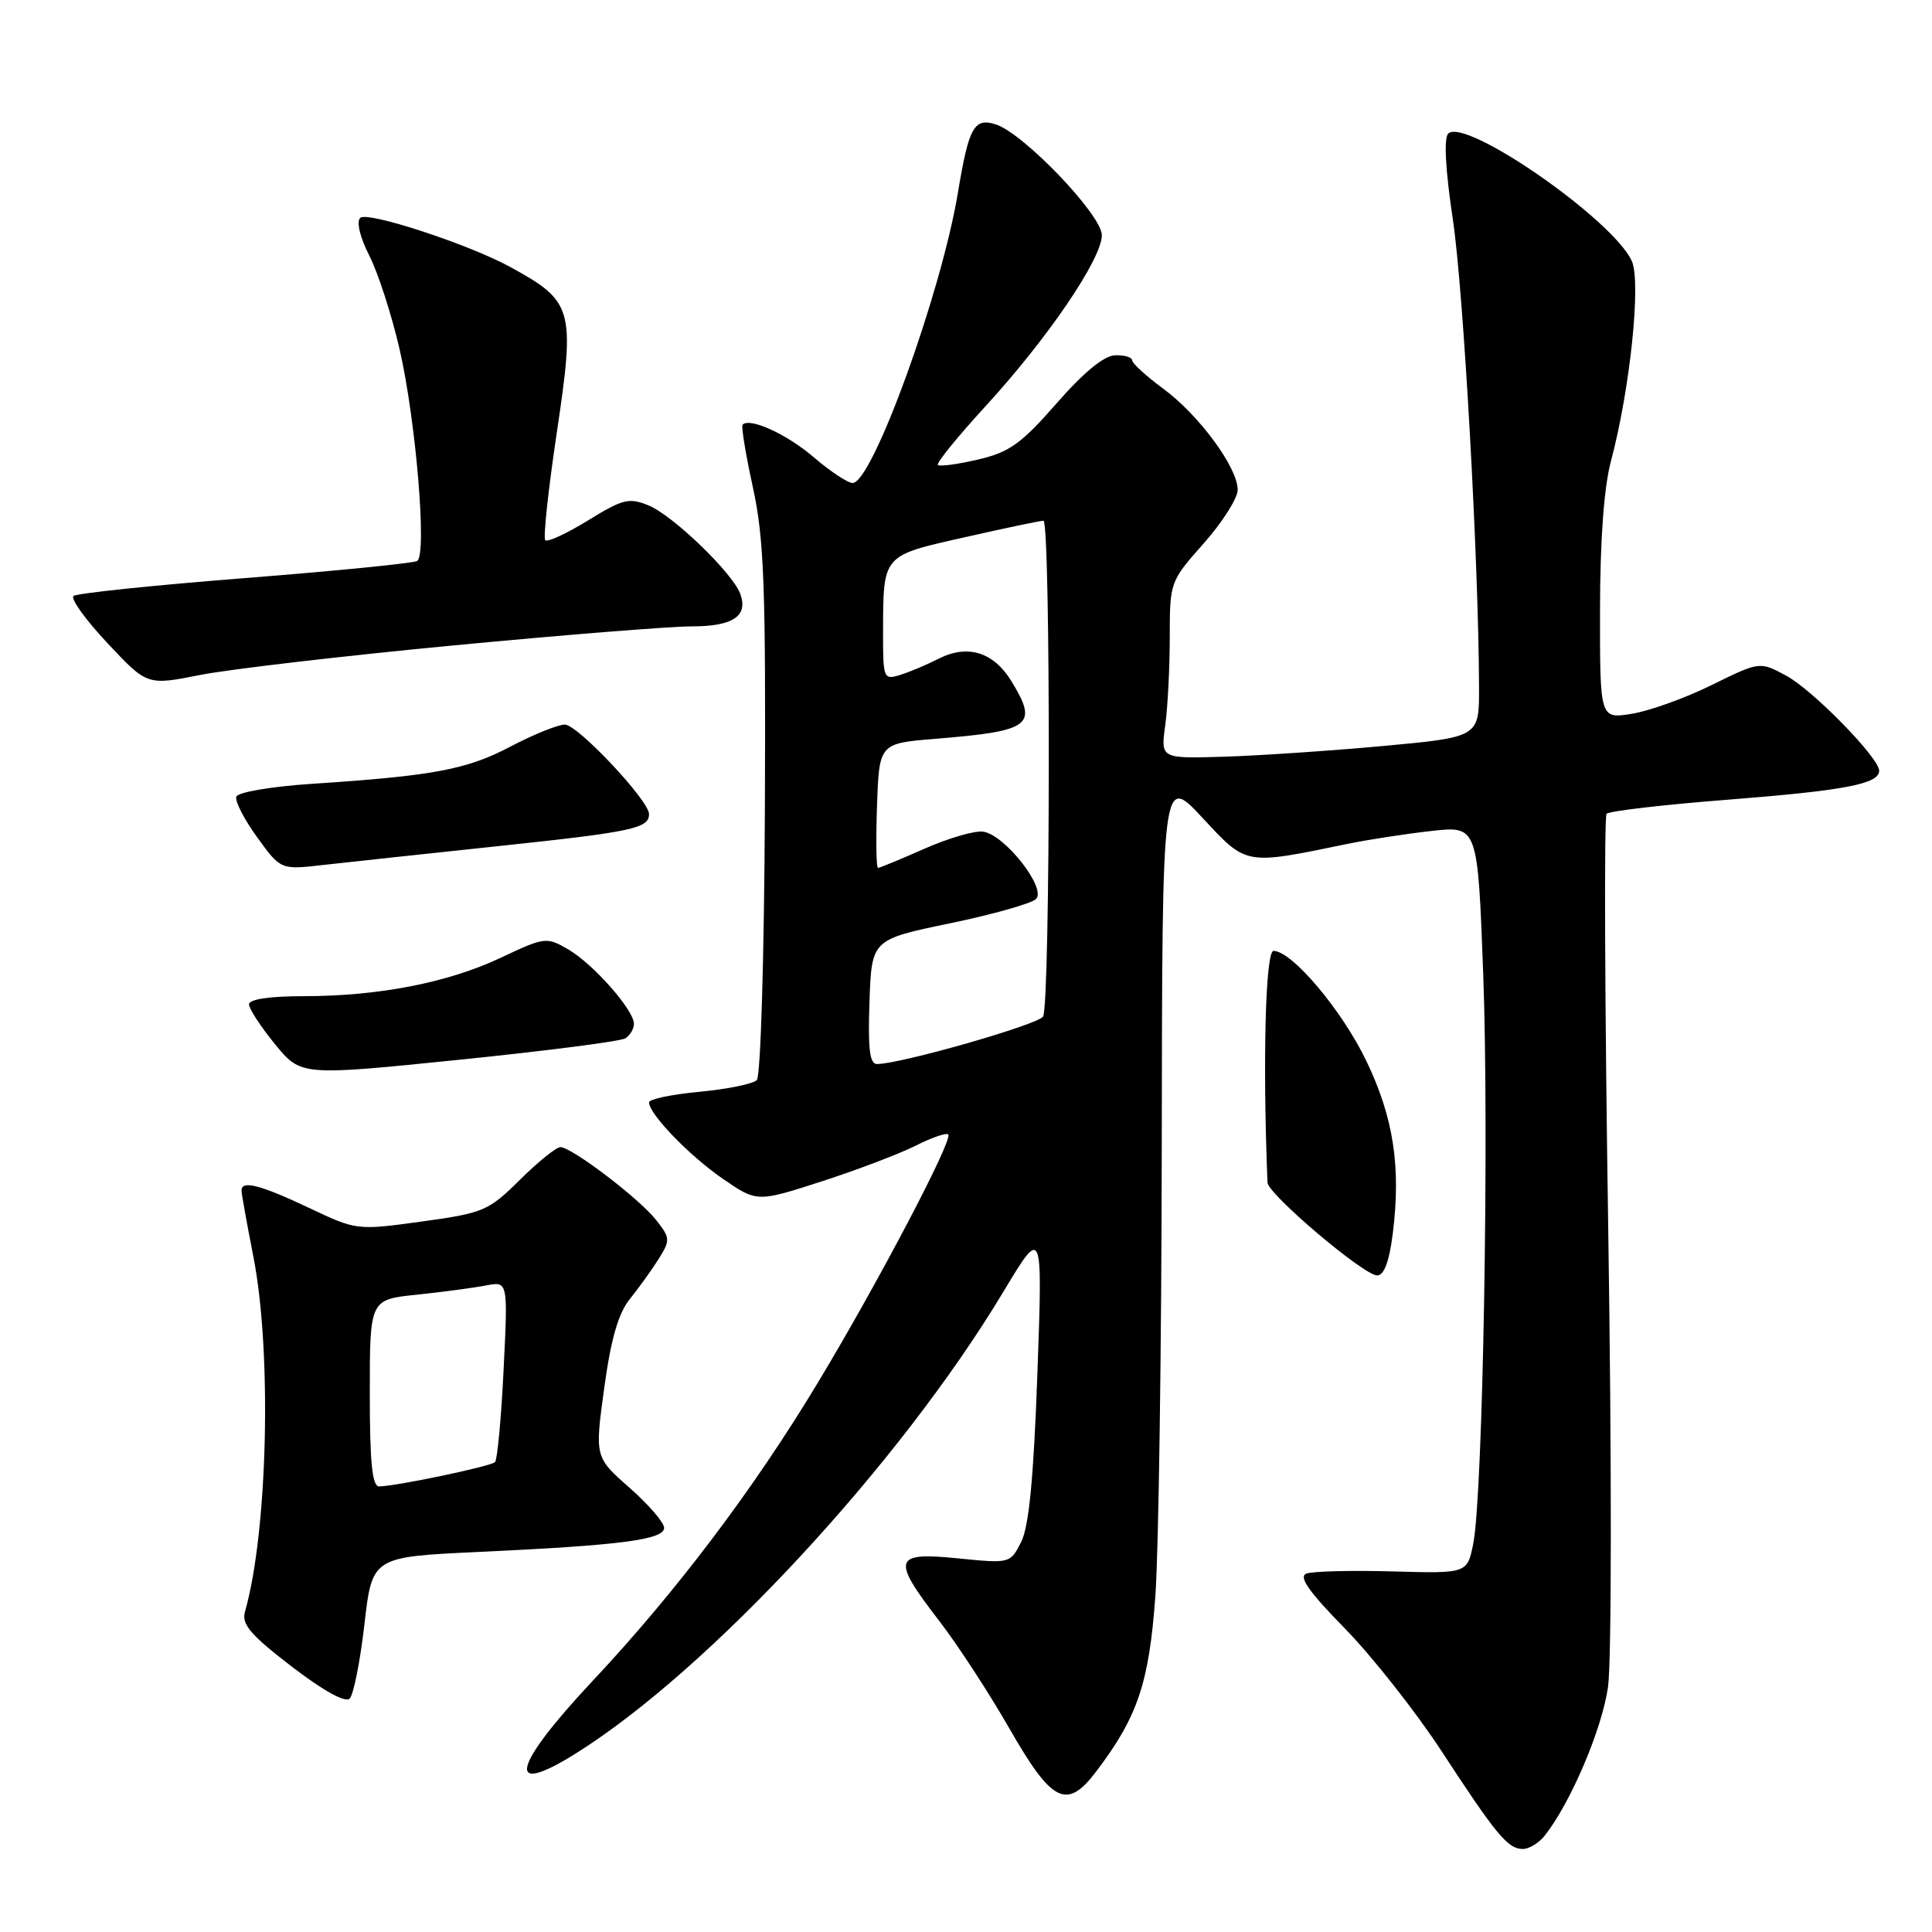<?xml version="1.0" encoding="UTF-8" standalone="no"?>
<!DOCTYPE svg PUBLIC "-//W3C//DTD SVG 1.1//EN" "http://www.w3.org/Graphics/SVG/1.1/DTD/svg11.dtd" >
<svg xmlns="http://www.w3.org/2000/svg" xmlns:xlink="http://www.w3.org/1999/xlink" version="1.1" viewBox="0 0 256 256">
 <g >
 <path fill="currentColor"
d=" M 204.67 243.25 C 208.12 238.89 212.27 229.14 213.07 223.54 C 213.55 220.10 213.57 193.55 213.10 162.96 C 212.64 133.01 212.54 108.20 212.88 107.83 C 213.22 107.47 220.47 106.62 229.00 105.96 C 244.43 104.75 249.00 103.88 249.00 102.13 C 249.00 100.42 240.21 91.43 236.68 89.53 C 233.17 87.64 233.17 87.64 226.81 90.77 C 223.31 92.50 218.55 94.21 216.22 94.58 C 212.00 95.26 212.00 95.26 212.01 80.88 C 212.02 71.58 212.53 64.59 213.46 61.10 C 216.00 51.56 217.48 37.35 216.22 34.58 C 213.71 29.08 194.11 15.49 191.89 17.71 C 191.30 18.30 191.53 22.57 192.51 29.08 C 193.92 38.47 195.93 74.27 195.98 91.09 C 196.00 97.67 196.00 97.67 183.25 98.85 C 176.24 99.49 166.74 100.13 162.15 100.27 C 153.79 100.52 153.79 100.52 154.40 96.12 C 154.73 93.70 155.00 88.42 155.00 84.39 C 155.00 77.13 155.04 77.02 159.50 72.00 C 161.97 69.21 164.00 66.02 164.00 64.90 C 164.00 61.95 158.87 54.98 154.13 51.50 C 151.89 49.85 150.04 48.16 150.02 47.75 C 150.01 47.34 148.99 47.03 147.75 47.08 C 146.29 47.12 143.57 49.36 140.00 53.45 C 135.33 58.79 133.76 59.92 129.60 60.89 C 126.91 61.52 124.51 61.84 124.27 61.61 C 124.04 61.37 126.86 57.89 130.54 53.88 C 138.81 44.87 146.00 34.30 146.00 31.16 C 146.00 28.49 135.61 17.64 131.94 16.48 C 129.08 15.57 128.37 16.84 126.94 25.47 C 124.74 38.78 115.60 64.00 112.97 64.00 C 112.34 64.00 110.02 62.47 107.83 60.59 C 104.26 57.53 99.37 55.29 98.40 56.27 C 98.19 56.47 98.81 60.21 99.76 64.57 C 101.24 71.34 101.48 77.60 101.35 107.35 C 101.26 126.95 100.79 142.61 100.28 143.12 C 99.77 143.63 96.35 144.32 92.68 144.67 C 89.01 145.01 86.00 145.64 86.00 146.07 C 86.00 147.61 91.33 153.13 95.77 156.19 C 100.31 159.31 100.31 159.31 108.91 156.53 C 113.63 155.00 119.23 152.87 121.35 151.80 C 123.46 150.73 125.40 150.07 125.65 150.32 C 126.32 150.99 116.32 170.02 108.40 183.16 C 99.88 197.31 89.64 210.87 78.59 222.66 C 67.86 234.10 66.88 238.23 76.27 232.36 C 93.91 221.33 119.24 193.99 132.93 171.20 C 138.16 162.50 138.16 162.50 137.46 182.00 C 136.96 195.90 136.34 202.32 135.30 204.34 C 133.86 207.17 133.81 207.18 126.93 206.49 C 118.36 205.63 118.09 206.52 124.43 214.75 C 126.87 217.91 131.05 224.32 133.73 229.00 C 139.38 238.87 141.34 239.87 145.20 234.80 C 150.73 227.54 152.26 223.02 153.09 211.50 C 153.53 205.45 153.91 178.48 153.94 151.57 C 154.00 102.64 154.00 102.64 159.33 108.36 C 165.23 114.71 164.86 114.64 178.50 111.83 C 181.25 111.26 186.27 110.49 189.65 110.11 C 195.80 109.42 195.80 109.42 196.53 128.96 C 197.33 150.14 196.50 198.03 195.22 204.50 C 194.43 208.50 194.43 208.50 184.50 208.22 C 179.04 208.07 173.91 208.20 173.10 208.51 C 172.03 208.92 173.43 210.91 178.21 215.79 C 181.82 219.48 187.57 226.78 190.99 232.00 C 198.29 243.18 199.81 245.00 201.79 245.00 C 202.61 245.00 203.90 244.21 204.67 243.25 Z  M 48.29 215.21 C 49.32 206.30 49.32 206.30 63.41 205.64 C 82.20 204.77 88.00 204.02 88.00 202.45 C 88.00 201.74 85.93 199.35 83.41 197.13 C 78.81 193.08 78.81 193.08 80.06 183.93 C 80.95 177.43 81.93 174.02 83.45 172.14 C 84.62 170.69 86.34 168.30 87.26 166.84 C 88.84 164.32 88.82 164.05 86.95 161.67 C 84.72 158.82 75.75 152.00 74.25 152.00 C 73.71 152.00 71.29 153.95 68.88 156.34 C 64.72 160.46 64.07 160.73 55.88 161.86 C 47.27 163.04 47.25 163.04 40.88 160.02 C 34.47 156.99 32.00 156.36 32.00 157.75 C 32.00 158.16 32.71 162.10 33.57 166.50 C 36.05 179.11 35.48 203.00 32.46 213.56 C 31.98 215.21 33.18 216.62 38.63 220.81 C 42.84 224.04 45.75 225.65 46.33 225.07 C 46.85 224.55 47.73 220.12 48.29 215.21 Z  M 184.55 163.46 C 185.65 154.64 184.66 148.12 181.08 140.65 C 177.86 133.91 171.20 126.00 168.75 126.00 C 167.68 126.00 167.30 140.60 167.95 156.69 C 168.02 158.24 180.71 169.00 182.48 169.00 C 183.40 169.00 184.09 167.15 184.55 163.46 Z  M 82.85 137.59 C 83.48 137.20 84.00 136.34 84.00 135.67 C 84.00 133.83 78.60 127.72 75.28 125.79 C 72.41 124.13 72.17 124.16 66.37 126.90 C 59.37 130.21 50.18 132.00 40.17 132.00 C 35.70 132.00 33.00 132.41 33.00 133.08 C 33.00 133.68 34.55 136.05 36.44 138.36 C 39.88 142.56 39.88 142.56 60.79 140.43 C 72.29 139.26 82.22 137.98 82.85 137.59 Z  M 66.16 112.10 C 83.83 110.23 86.00 109.76 86.00 107.87 C 86.00 106.07 76.55 96.03 74.85 96.01 C 73.94 96.01 70.70 97.32 67.65 98.92 C 61.84 101.98 57.44 102.80 41.35 103.86 C 35.92 104.22 31.51 104.97 31.31 105.57 C 31.11 106.16 32.36 108.58 34.08 110.95 C 37.20 115.26 37.20 115.26 42.85 114.61 C 45.96 114.26 56.45 113.13 66.16 112.10 Z  M 60.00 85.53 C 74.58 84.14 88.81 83.00 91.63 83.00 C 97.12 83.00 99.17 81.64 98.09 78.69 C 97.08 75.93 89.21 68.33 85.96 66.98 C 83.36 65.91 82.54 66.11 77.93 68.95 C 75.10 70.69 72.54 71.88 72.25 71.58 C 71.96 71.29 72.65 64.87 73.78 57.31 C 76.23 40.89 75.96 39.94 67.56 35.35 C 62.02 32.33 48.64 27.96 47.73 28.87 C 47.21 29.39 47.70 31.46 48.94 33.88 C 50.09 36.14 51.89 41.70 52.94 46.24 C 55.12 55.72 56.60 73.51 55.28 74.33 C 54.79 74.63 44.52 75.65 32.45 76.60 C 20.38 77.55 10.16 78.61 9.74 78.97 C 9.32 79.33 11.35 82.14 14.24 85.22 C 19.50 90.83 19.50 90.83 26.50 89.44 C 30.35 88.68 45.42 86.92 60.00 85.53 Z  M 115.21 132.75 C 115.50 124.50 115.50 124.50 125.85 122.35 C 131.54 121.17 136.68 119.72 137.28 119.12 C 138.70 117.70 133.15 110.63 130.29 110.20 C 129.19 110.03 125.69 111.05 122.52 112.45 C 119.35 113.85 116.56 115.00 116.34 115.00 C 116.11 115.00 116.05 111.29 116.21 106.75 C 116.50 98.50 116.50 98.50 124.03 97.89 C 136.63 96.86 137.60 96.13 134.03 90.28 C 131.65 86.39 128.22 85.33 124.36 87.29 C 122.79 88.09 120.49 89.06 119.25 89.44 C 117.08 90.11 117.00 89.91 117.01 83.82 C 117.04 73.44 116.85 73.66 127.83 71.19 C 133.16 69.98 137.85 69.00 138.26 69.00 C 139.24 69.00 139.19 133.15 138.21 134.70 C 137.52 135.78 119.38 140.97 116.21 140.99 C 115.24 141.00 114.99 138.97 115.21 132.75 Z  M 49.00 184.60 C 49.00 172.20 49.00 172.20 55.25 171.55 C 58.69 171.19 62.81 170.64 64.40 170.33 C 67.31 169.77 67.31 169.77 66.73 181.48 C 66.42 187.91 65.90 193.43 65.59 193.74 C 65.03 194.30 52.69 196.89 50.25 196.96 C 49.32 196.99 49.00 193.87 49.00 184.60 Z "/>
</g>
</svg>